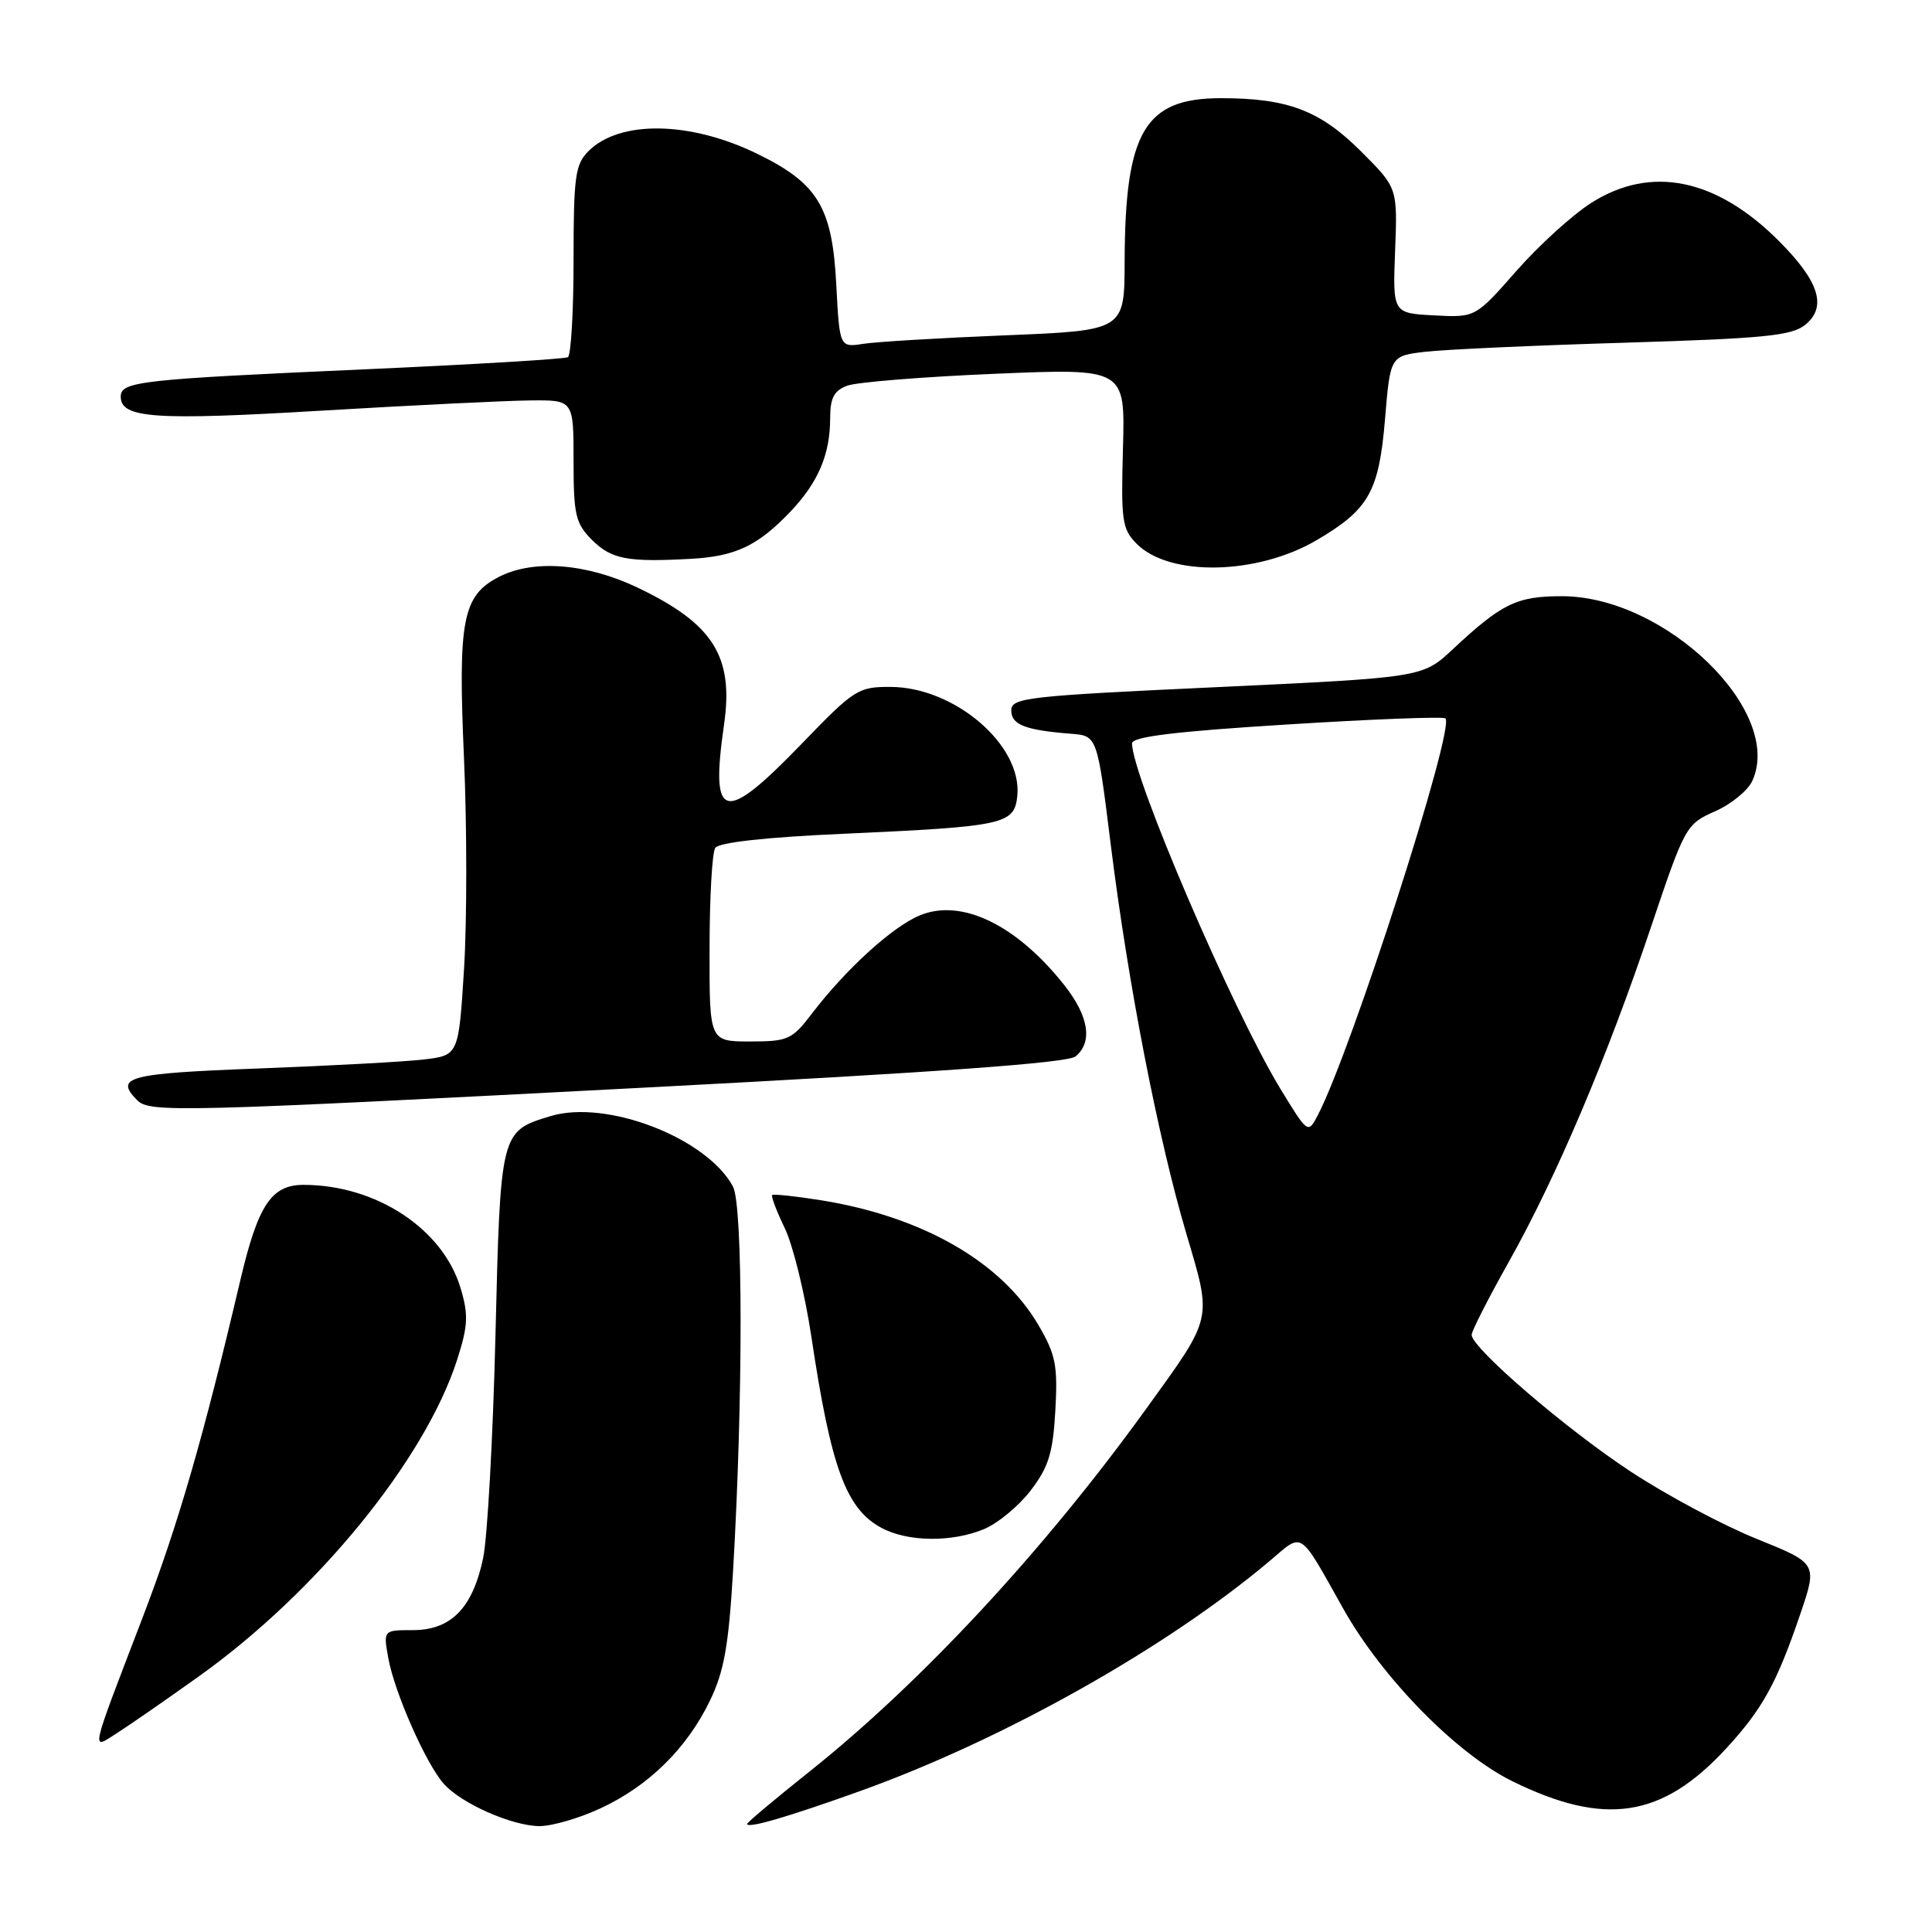 <?xml version="1.0" encoding="UTF-8" standalone="no"?>
<!DOCTYPE svg PUBLIC "-//W3C//DTD SVG 1.1//EN" "http://www.w3.org/Graphics/SVG/1.1/DTD/svg11.dtd" >
<svg xmlns="http://www.w3.org/2000/svg" xmlns:xlink="http://www.w3.org/1999/xlink" version="1.1" viewBox="0 0 256 256">
 <g >
 <path fill="currentColor"
d=" M 79.60 239.60 C 85.96 236.64 91.01 231.67 94.06 225.37 C 95.95 221.46 96.55 218.09 97.14 208.08 C 98.47 185.28 98.46 159.70 97.12 157.22 C 93.66 150.79 80.41 145.66 72.99 147.88 C 66.31 149.89 66.31 149.87 65.65 177.00 C 65.32 190.47 64.59 203.72 64.02 206.44 C 62.64 213.06 59.78 216.00 54.71 216.00 C 50.78 216.00 50.78 216.00 51.46 219.75 C 52.28 224.28 56.45 233.72 58.80 236.36 C 61.12 238.98 67.85 241.95 71.50 241.97 C 73.15 241.97 76.80 240.91 79.60 239.60 Z  M 113.93 237.34 C 132.95 230.52 154.67 218.31 168.34 206.75 C 172.72 203.04 172.06 202.60 178.00 213.18 C 183.13 222.32 192.98 232.37 200.37 236.01 C 212.64 242.05 220.23 240.89 228.71 231.70 C 233.54 226.46 235.42 223.05 238.54 213.89 C 240.83 207.16 240.83 207.16 232.75 203.90 C 228.31 202.11 220.81 198.11 216.09 195.00 C 207.54 189.39 195.00 178.61 195.00 176.87 C 195.00 176.37 197.21 172.04 199.91 167.23 C 206.19 156.05 212.92 140.22 218.74 122.91 C 223.26 109.48 223.41 109.20 227.24 107.51 C 229.38 106.57 231.61 104.75 232.19 103.47 C 236.40 94.25 220.68 79.00 206.96 79.00 C 200.97 79.00 199.00 79.96 192.50 86.03 C 188.50 89.77 188.50 89.77 161.25 91.05 C 136.02 92.22 134.00 92.45 134.00 94.14 C 134.00 96.03 135.84 96.75 141.95 97.23 C 145.39 97.50 145.39 97.50 147.19 112.00 C 149.49 130.44 153.43 150.72 157.19 163.45 C 160.62 175.04 160.79 174.33 151.87 186.68 C 138.32 205.46 122.09 222.93 107.25 234.75 C 102.71 238.37 99.00 241.48 99.00 241.68 C 99.00 242.33 104.36 240.77 113.93 237.34 Z  M 26.29 222.17 C 41.97 211.00 56.31 193.43 60.57 180.18 C 62.02 175.65 62.09 174.24 61.03 170.68 C 58.68 162.82 49.83 157.00 40.21 157.00 C 35.96 157.00 34.19 159.68 31.85 169.61 C 26.93 190.54 23.62 201.99 18.89 214.35 C 11.79 232.89 12.02 231.86 15.57 229.60 C 17.18 228.57 22.01 225.23 26.29 222.17 Z  M 130.40 202.61 C 132.24 201.84 135.02 199.53 136.59 197.47 C 138.95 194.38 139.52 192.52 139.84 186.89 C 140.17 180.91 139.89 179.49 137.58 175.55 C 132.69 167.21 122.24 161.21 108.85 159.05 C 105.42 158.50 102.48 158.19 102.32 158.35 C 102.15 158.52 102.91 160.50 103.99 162.75 C 105.08 165.01 106.67 171.50 107.52 177.18 C 110.11 194.48 112.10 199.90 116.76 202.43 C 120.24 204.32 126.11 204.40 130.40 202.61 Z  M 86.27 144.07 C 124.32 142.08 141.49 140.84 142.52 139.98 C 144.83 138.07 144.27 134.62 140.99 130.49 C 134.63 122.48 127.34 118.99 121.84 121.31 C 118.21 122.83 112.04 128.46 107.58 134.31 C 104.95 137.76 104.41 138.00 99.38 138.00 C 94.00 138.00 94.00 138.00 94.02 125.75 C 94.02 119.01 94.36 112.99 94.77 112.36 C 95.23 111.63 101.40 110.94 111.76 110.48 C 133.17 109.51 134.42 109.24 134.80 105.43 C 135.46 98.74 126.50 91.05 118.01 91.02 C 113.72 91.00 113.19 91.34 106.28 98.50 C 95.86 109.29 94.09 108.86 95.94 96.00 C 97.24 86.98 94.51 82.65 84.50 77.87 C 77.74 74.64 70.66 74.09 66.09 76.45 C 61.29 78.94 60.67 82.12 61.48 100.43 C 61.88 109.46 61.88 122.03 61.49 128.35 C 60.77 139.84 60.77 139.84 56.13 140.39 C 53.59 140.69 43.74 141.22 34.25 141.58 C 16.93 142.23 15.11 142.71 18.20 145.80 C 19.84 147.44 23.62 147.35 86.27 144.07 Z  M 174.45 71.58 C 181.38 67.52 182.72 65.15 183.52 55.56 C 184.22 47.16 184.22 47.16 188.86 46.61 C 191.41 46.31 203.31 45.77 215.29 45.41 C 233.70 44.85 237.41 44.49 239.19 43.05 C 242.12 40.68 241.07 37.31 235.76 31.98 C 227.45 23.63 218.78 21.85 210.87 26.87 C 208.39 28.44 203.91 32.51 200.93 35.90 C 195.50 42.08 195.50 42.08 190.02 41.79 C 184.54 41.50 184.54 41.50 184.86 33.20 C 185.18 24.89 185.18 24.89 180.34 20.06 C 174.92 14.64 170.63 13.01 161.81 13.01 C 151.68 13.00 149.07 17.42 149.02 34.64 C 149.00 43.79 149.00 43.79 133.25 44.43 C 124.59 44.78 116.09 45.29 114.38 45.56 C 111.25 46.04 111.25 46.04 110.81 37.69 C 110.28 27.46 108.38 24.31 100.40 20.41 C 91.48 16.04 82.12 15.88 77.97 20.03 C 76.22 21.78 76.00 23.39 76.00 34.44 C 76.00 41.28 75.66 47.08 75.25 47.33 C 74.84 47.57 62.80 48.29 48.50 48.93 C 18.44 50.27 16.00 50.54 16.00 52.57 C 16.00 55.42 20.51 55.73 42.50 54.42 C 54.60 53.70 67.09 53.09 70.25 53.06 C 76.00 53.00 76.00 53.00 76.00 61.05 C 76.00 68.25 76.26 69.35 78.45 71.55 C 81.01 74.10 83.14 74.51 91.50 74.05 C 97.43 73.73 100.39 72.34 104.69 67.84 C 108.41 63.94 110.00 60.23 110.00 55.41 C 110.00 52.74 110.51 51.76 112.25 51.11 C 113.49 50.64 122.28 49.93 131.80 49.53 C 149.09 48.80 149.09 48.80 148.80 59.36 C 148.53 69.02 148.68 70.11 150.63 72.07 C 154.98 76.43 166.57 76.20 174.45 71.58 Z  M 169.61 144.19 C 163.28 133.75 150.00 102.83 150.00 98.50 C 150.00 97.62 155.70 96.92 170.53 96.00 C 181.81 95.29 191.26 94.93 191.53 95.19 C 192.82 96.49 179.04 139.32 174.60 147.80 C 173.31 150.25 173.29 150.23 169.61 144.19 Z "/>
</g>
</svg>